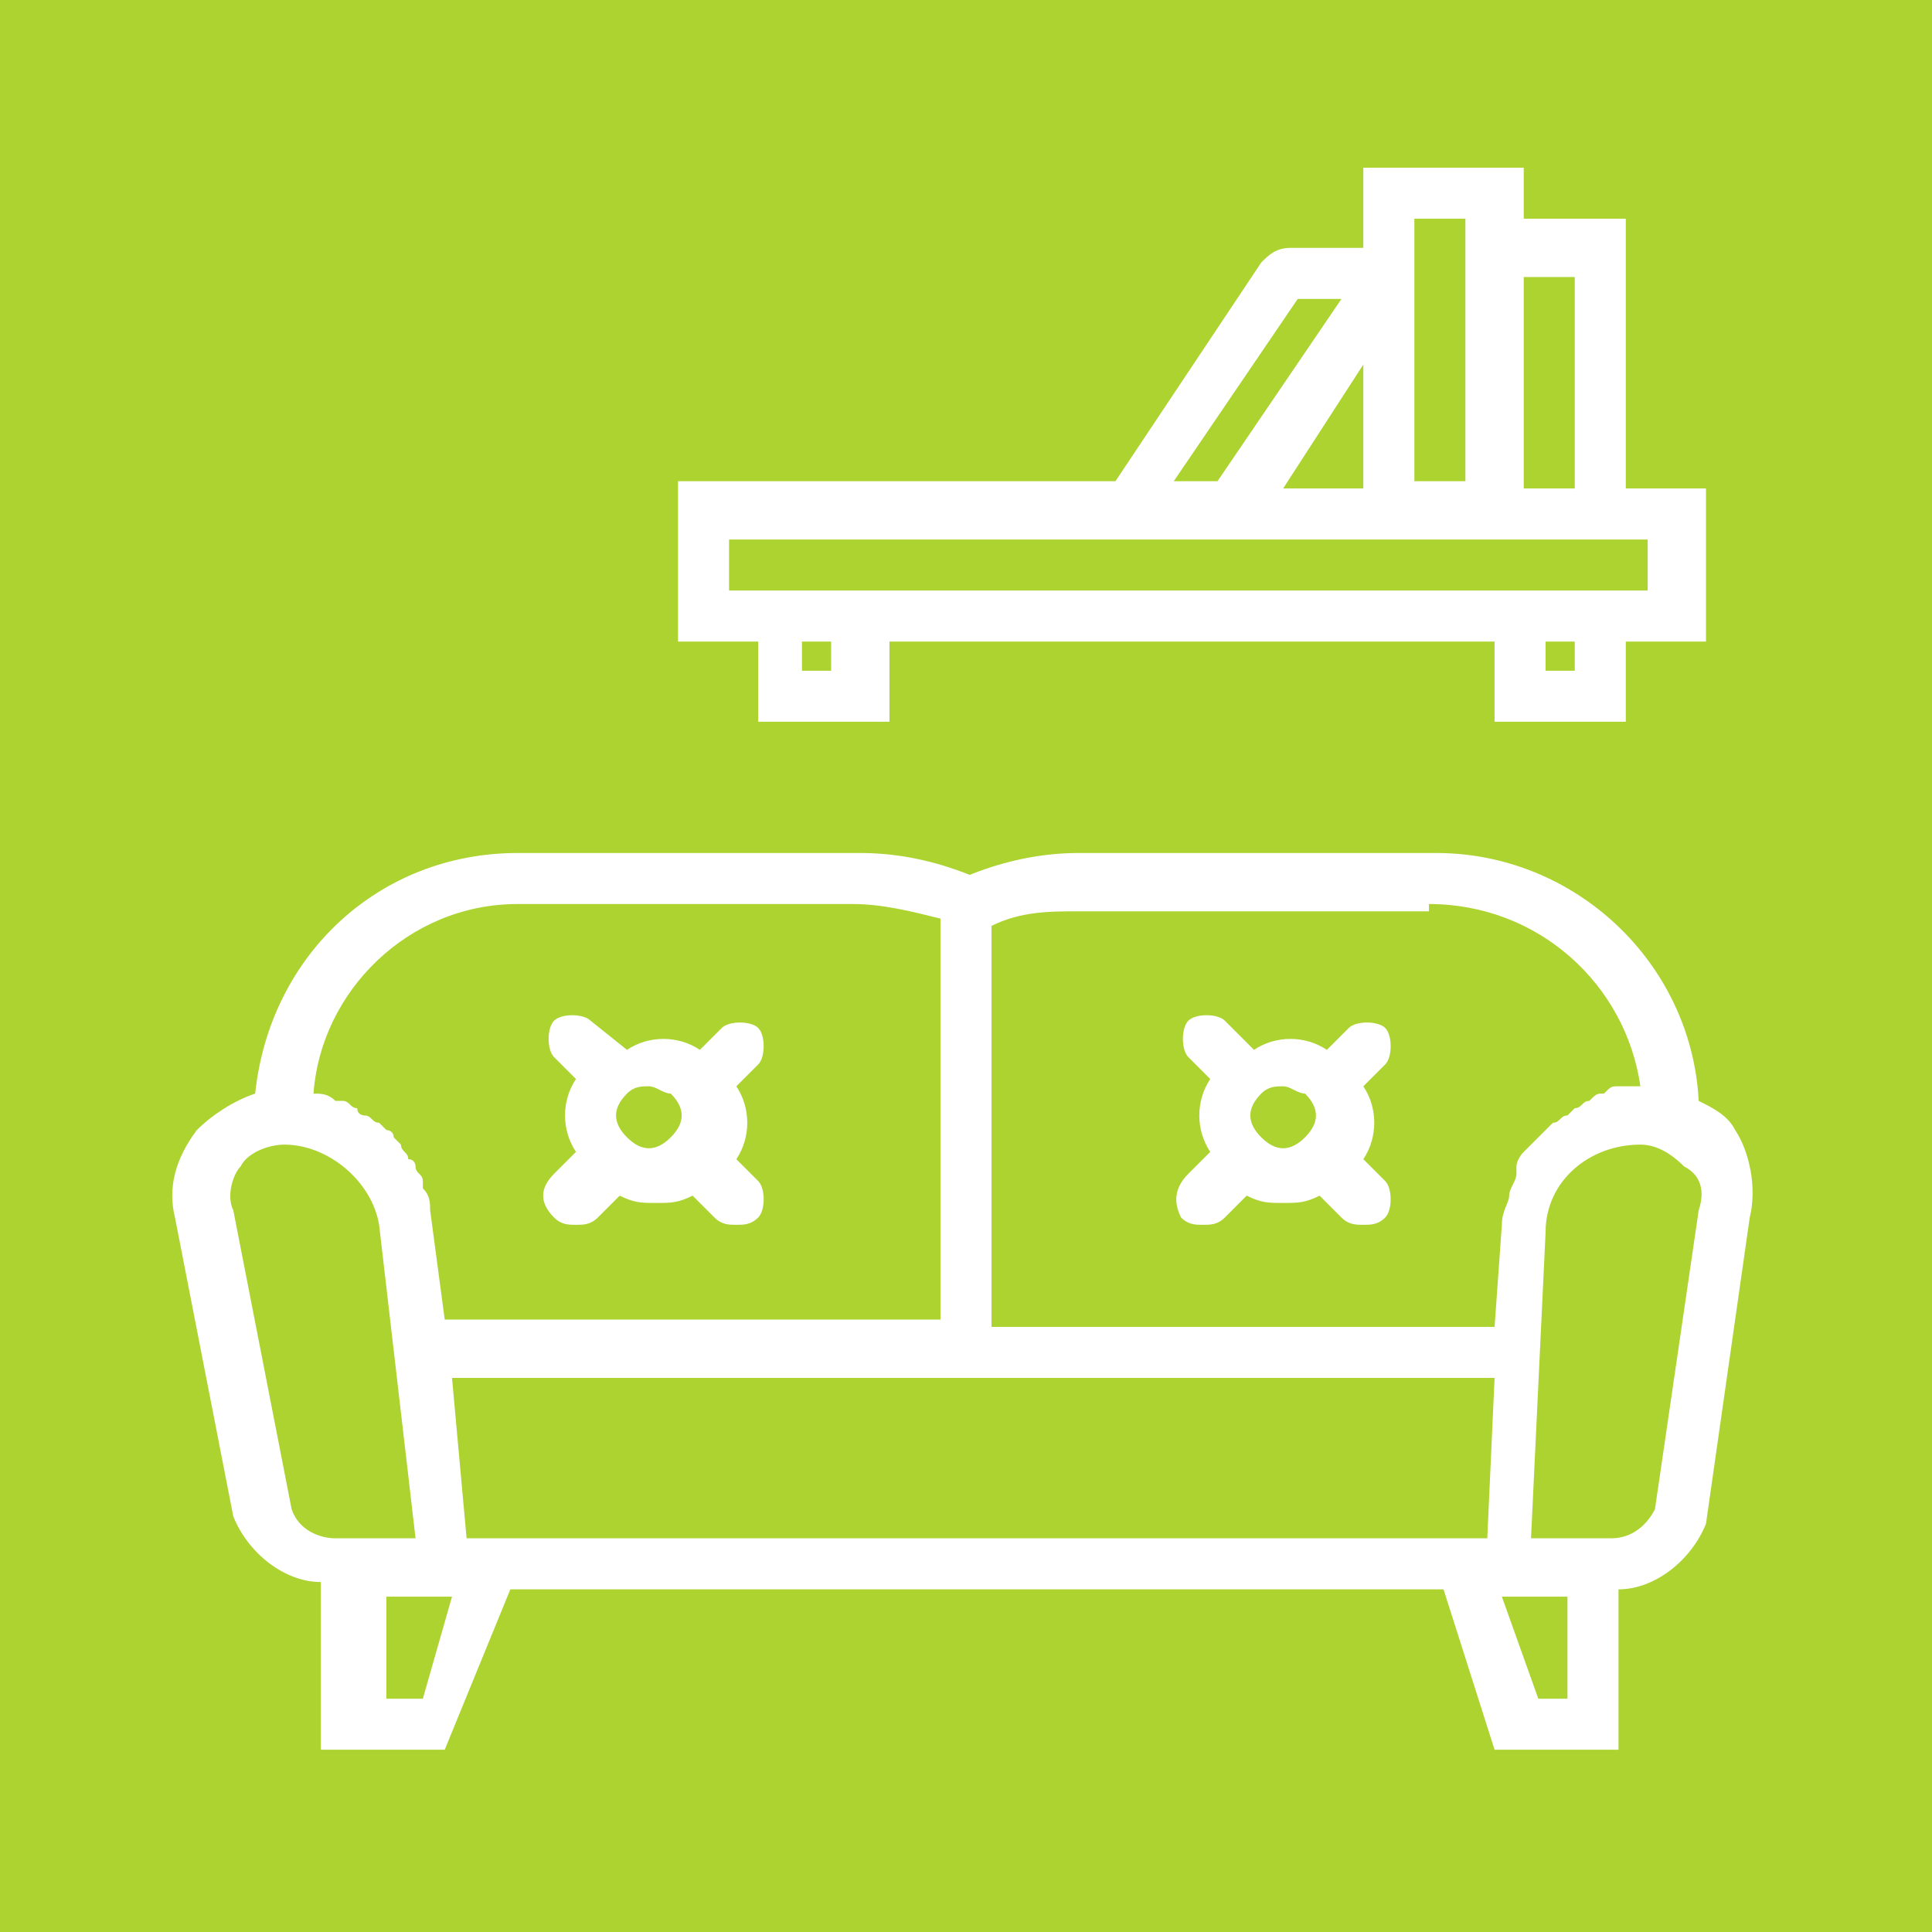 <?xml version="1.0" encoding="utf-8"?>
<!-- Generator: Adobe Illustrator 22.0.1, SVG Export Plug-In . SVG Version: 6.00 Build 0)  -->
<svg version="1.1" id="Слой_1" xmlns="http://www.w3.org/2000/svg" xmlns:xlink="http://www.w3.org/1999/xlink" x="0px" y="0px"
	 viewBox="0 0 26.5 26.5" style="enable-background:new 0 0 26.5 26.5;" xml:space="preserve">
<style type="text/css">
	.st0{fill:#acd32f;}
	.st1{fill:#FFFFFF;}
	.st2{fill:#FFFFFF;stroke:#FFFFFF;stroke-width:0.25;stroke-miterlimit:10;}
</style>
<rect class="st0" width="26.5" height="26.5"/>
<g>
	<g>
		<path class="st1" d="M23.8,15.5c-0.1-0.2-0.3-0.3-0.5-0.4c-0.1-1.9-1.7-3.4-3.6-3.4h-4.9c-0.5,0-1,0.1-1.5,0.3
			c-0.5-0.2-1-0.3-1.5-0.3H7.1c-1.9,0-3.4,1.4-3.6,3.3c-0.3,0.1-0.6,0.3-0.8,0.5c-0.3,0.4-0.4,0.8-0.3,1.2l0.8,4.1l0,0
			c0.2,0.5,0.7,0.9,1.2,0.9h0V24h1.7L7,21.8h12.8l0.7,2.2h1.7v-2.2c0.5,0,1-0.4,1.2-0.9l0.6-4.2C24.1,16.3,24,15.8,23.8,15.5
			L23.8,15.5z M19.6,12.4c1.5,0,2.7,1.1,2.9,2.5c0,0-0.1,0-0.1,0c-0.1,0-0.1,0-0.2,0c-0.1,0-0.1,0-0.2,0.1c-0.1,0-0.1,0-0.2,0.1
			c-0.1,0-0.1,0.1-0.2,0.1c0,0-0.1,0.1-0.1,0.1c-0.1,0-0.1,0.1-0.2,0.1c0,0-0.1,0.1-0.1,0.1c-0.1,0.1-0.1,0.1-0.2,0.2
			c0,0-0.1,0.1-0.1,0.1c-0.1,0.1-0.1,0.2-0.1,0.2c0,0,0,0,0,0.1c0,0.1-0.1,0.2-0.1,0.3c0,0,0,0,0,0c0,0.1-0.1,0.2-0.1,0.4l-0.1,1.4
			h-6.9v-5.5c0.4-0.2,0.8-0.2,1.2-0.2H19.6z M7.1,12.4h4.6c0.4,0,0.8,0.1,1.2,0.2v5.5H6.1l-0.2-1.5c0-0.1,0-0.2-0.1-0.3
			c0,0,0-0.1,0-0.1c0-0.1-0.1-0.1-0.1-0.2c0,0,0-0.1-0.1-0.1c0-0.1-0.1-0.1-0.1-0.2c0,0-0.1-0.1-0.1-0.1c0-0.1-0.1-0.1-0.1-0.1
			c0,0-0.1-0.1-0.1-0.1c-0.1,0-0.1-0.1-0.2-0.1c0,0-0.1,0-0.1-0.1c-0.1,0-0.1-0.1-0.2-0.1c0,0-0.1,0-0.1,0C4.5,15,4.4,15,4.3,15
			C4.4,13.6,5.6,12.4,7.1,12.4L7.1,12.4z M4.6,21.1c-0.2,0-0.5-0.1-0.6-0.4l-0.8-4.1c-0.1-0.2,0-0.5,0.1-0.6
			c0.1-0.2,0.4-0.3,0.6-0.3c0.6,0,1.2,0.5,1.3,1.1l0.5,4.3H4.6z M5.8,23.3H5.3v-1.4h0.9L5.8,23.3z M7.3,21.1H6.4l-0.2-2.2h14.3
			l-0.1,2.2H7.3z M21.6,23.3h-0.5l-0.5-1.4h0.9V23.3z M23.3,16.6l-0.6,4.1c-0.1,0.2-0.3,0.4-0.6,0.4h-1.1l0.2-4.2
			c0-0.7,0.6-1.2,1.3-1.2c0.2,0,0.4,0.1,0.6,0.3C23.3,16.1,23.4,16.3,23.3,16.6L23.3,16.6z M23.3,16.6"/>
		<path class="st1" d="M7.6,16.7c0.1,0.1,0.2,0.1,0.3,0.1c0.1,0,0.2,0,0.3-0.1l0.3-0.3c0.2,0.1,0.3,0.1,0.5,0.1c0.2,0,0.3,0,0.5-0.1
			l0.3,0.3c0.1,0.1,0.2,0.1,0.3,0.1c0.1,0,0.2,0,0.3-0.1c0.1-0.1,0.1-0.4,0-0.5l-0.3-0.3c0.2-0.3,0.2-0.7,0-1l0.3-0.3
			c0.1-0.1,0.1-0.4,0-0.5c-0.1-0.1-0.4-0.1-0.5,0l-0.3,0.3c-0.3-0.2-0.7-0.2-1,0L8.1,14c-0.1-0.1-0.4-0.1-0.5,0
			c-0.1,0.1-0.1,0.4,0,0.5l0.3,0.3c-0.2,0.3-0.2,0.7,0,1l-0.3,0.3C7.4,16.3,7.4,16.5,7.6,16.7L7.6,16.7z M9.2,15
			c0.2,0.2,0.2,0.4,0,0.6c-0.2,0.2-0.4,0.2-0.6,0c-0.2-0.2-0.2-0.4,0-0.6c0.1-0.1,0.2-0.1,0.3-0.1C9,14.9,9.1,15,9.2,15L9.2,15z
			 M9.2,15"/>
		<path class="st1" d="M16.2,16.7c0.1,0.1,0.2,0.1,0.3,0.1c0.1,0,0.2,0,0.3-0.1l0.3-0.3c0.2,0.1,0.3,0.1,0.5,0.1
			c0.2,0,0.3,0,0.5-0.1l0.3,0.3c0.1,0.1,0.2,0.1,0.3,0.1c0.1,0,0.2,0,0.3-0.1c0.1-0.1,0.1-0.4,0-0.5l-0.3-0.3c0.2-0.3,0.2-0.7,0-1
			l0.3-0.3c0.1-0.1,0.1-0.4,0-0.5c-0.1-0.1-0.4-0.1-0.5,0l-0.3,0.3c-0.3-0.2-0.7-0.2-1,0L16.8,14c-0.1-0.1-0.4-0.1-0.5,0
			c-0.1,0.1-0.1,0.4,0,0.5l0.3,0.3c-0.2,0.3-0.2,0.7,0,1l-0.3,0.3C16.1,16.3,16.1,16.5,16.2,16.7L16.2,16.7z M17.9,15
			c0.2,0.2,0.2,0.4,0,0.6c-0.2,0.2-0.4,0.2-0.6,0c-0.2-0.2-0.2-0.4,0-0.6c0.1-0.1,0.2-0.1,0.3-0.1C17.7,14.9,17.8,15,17.9,15
			L17.9,15z M17.9,15"/>
		<path class="st1" d="M10.4,9.9h1.8V8.8h8.3v1.1h1.8V8.8h1.1V6.7h-1.1V3h-1.4V2.3h-2.2v1.1h-1c-0.2,0-0.3,0.1-0.4,0.2l-2,3
			c0,0,0,0,0,0H9.3v2.2h1.1V9.9z M11.4,9.2h-0.4V8.8h0.4V9.2z M21.6,9.2h-0.4V8.8h0.4V9.2z M21.6,3.8v2.9h-0.7V3.8H21.6z M19.4,3
			h0.7v3.6h-0.7V3z M18.7,6.7h-1.1L18.7,5V6.7z M17.8,4.1h0.6l-1.7,2.5h-0.6L17.8,4.1z M10,8.1V7.4h12.6v0.7H10z M10,8.1"/>
	</g>
</g>
</svg>
